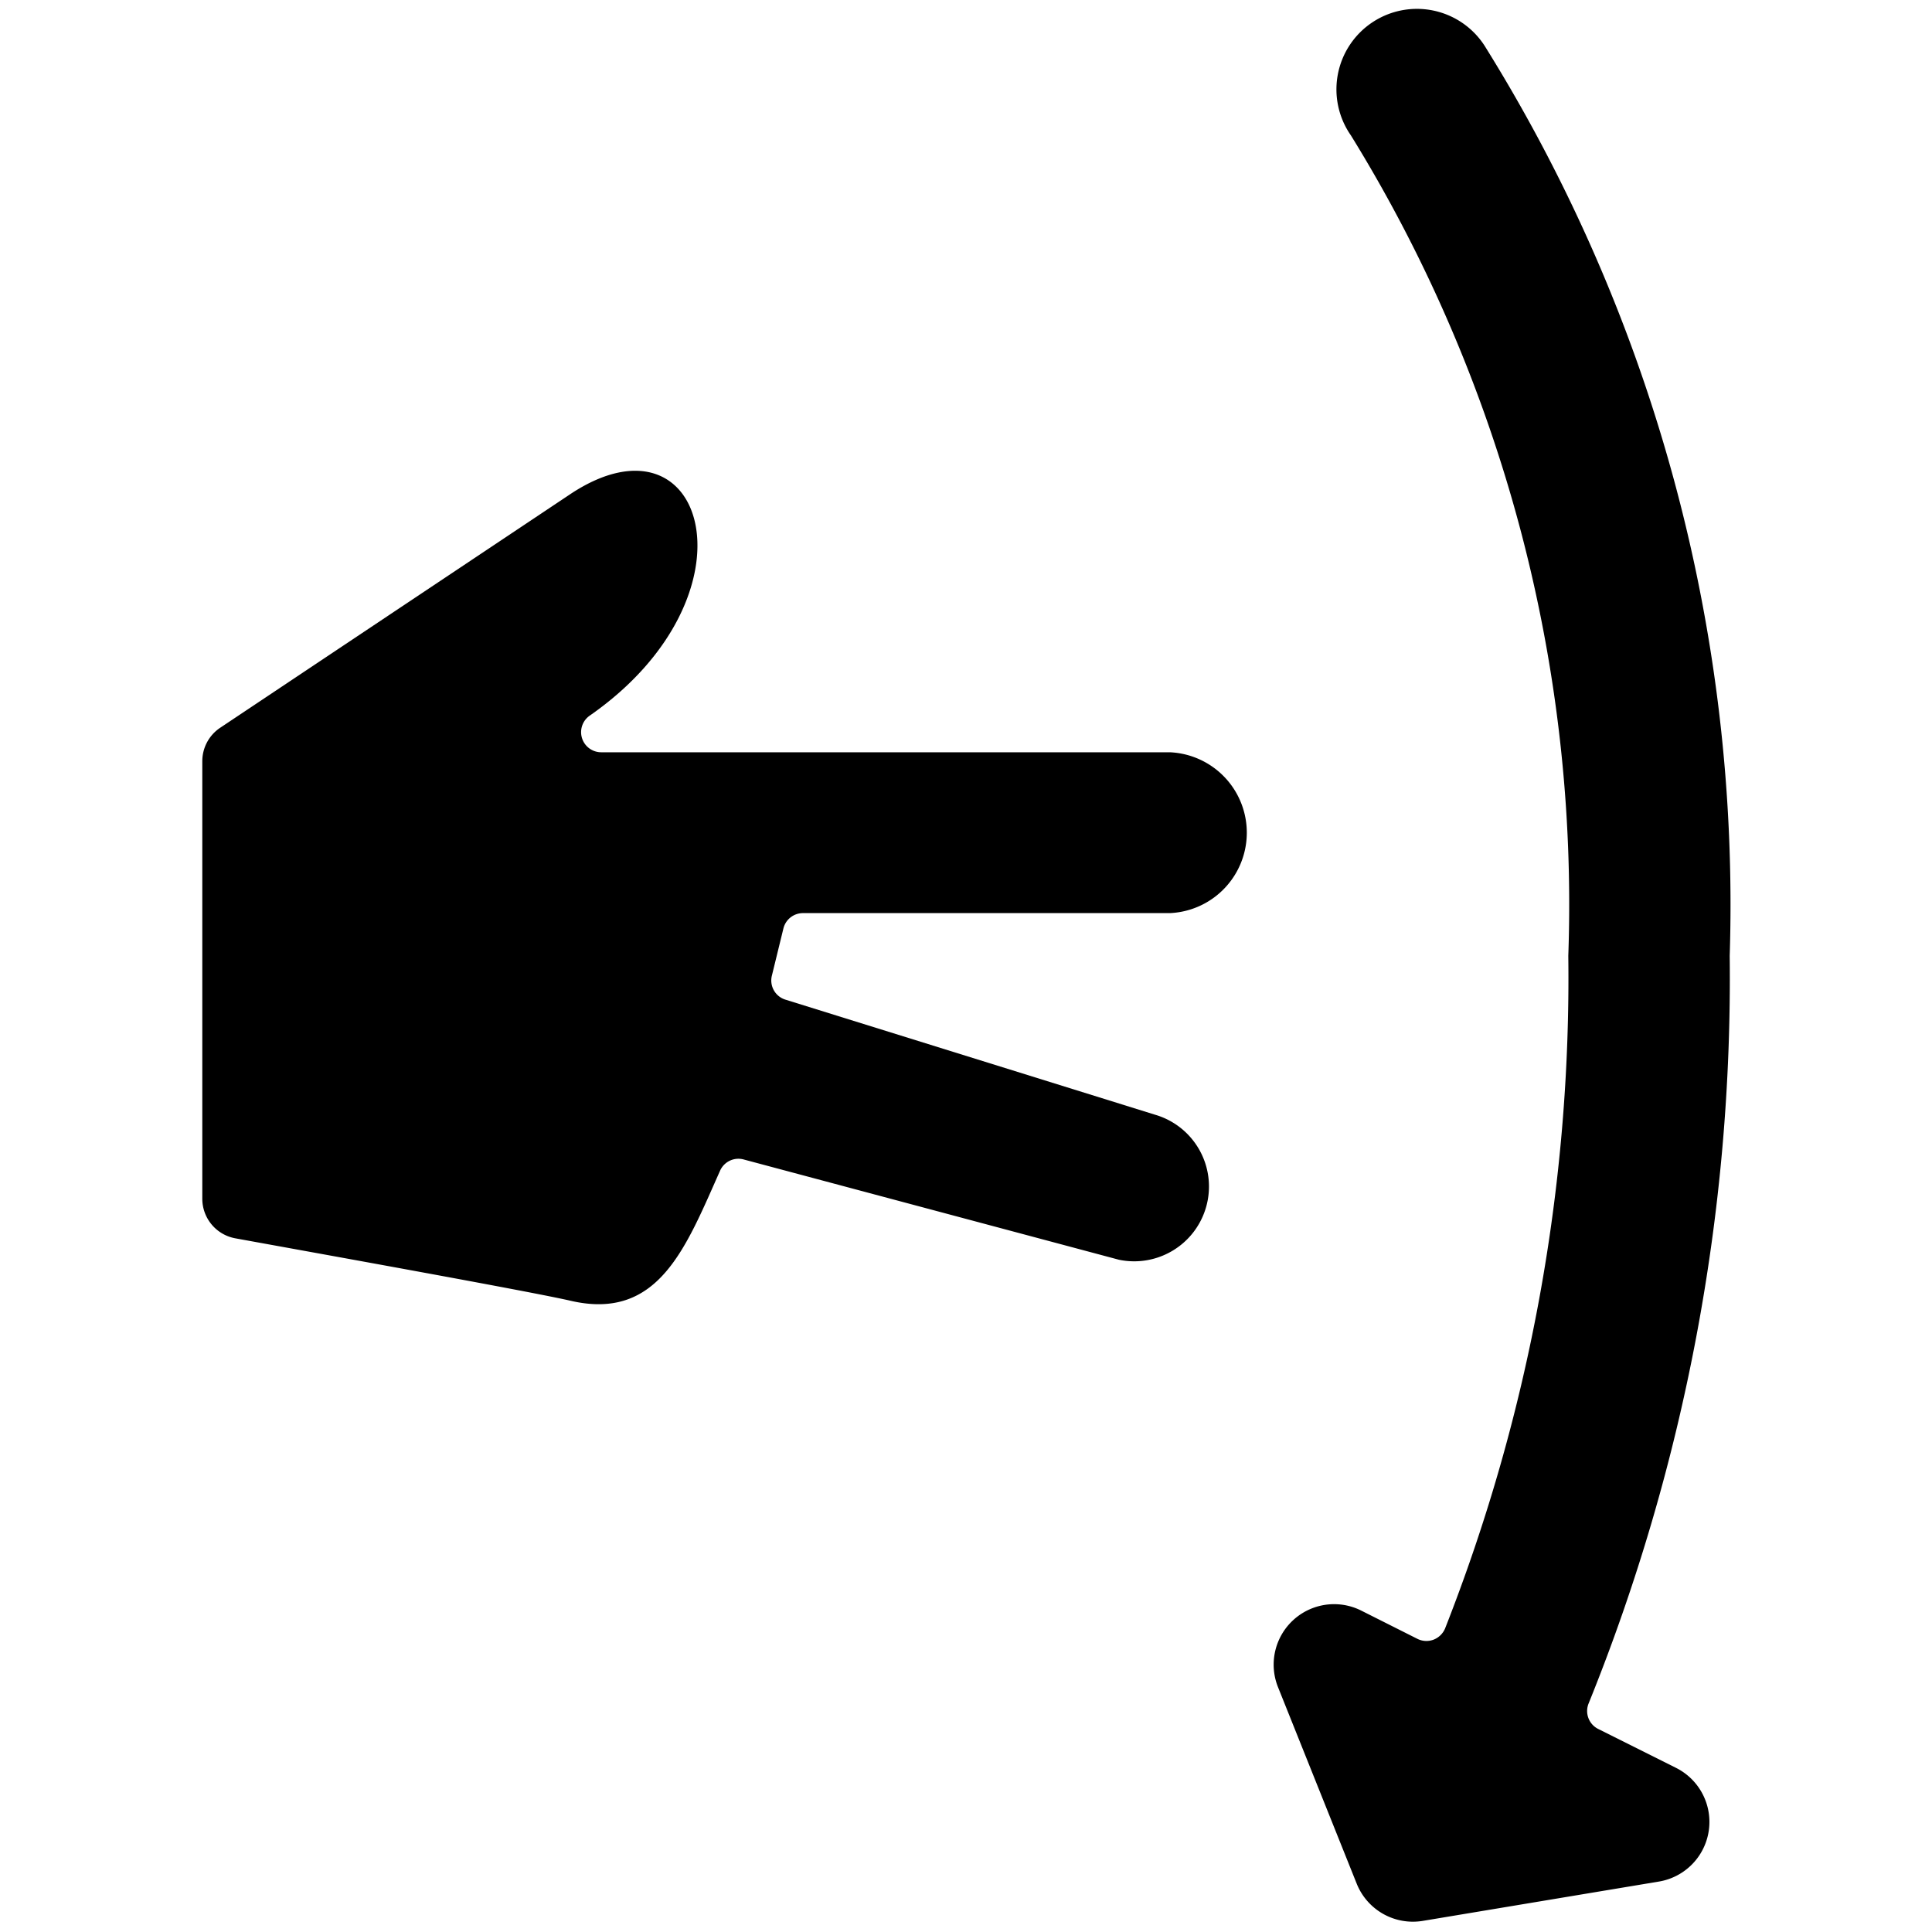 <svg xmlns="http://www.w3.org/2000/svg" viewBox="0 0 24 24"><title>gesture-two-fingers-swipe-down</title><path d="M14.533,9.345H7.47a.25.25,0,0,1-.143-.456C9.465,7.4,8.776,5.034,7.1,6.128L2.736,9.04a.5.5,0,0,0-.223.416v5.435a.5.5,0,0,0,.411.492c1.1.2,3.683.664,4.166.776,1.093.252,1.429-.662,1.855-1.616a.249.249,0,0,1,.292-.14L13.9,15.649a.929.929,0,0,0,.454-1.8L9.757,12.418a.249.249,0,0,1-.168-.3l.143-.585a.25.25,0,0,1,.243-.19h4.558A1,1,0,0,0,14.533,9.345Z"/><path d="M20.61,23.373a.751.751,0,0,0,.212-1.411l-.968-.484a.249.249,0,0,1-.118-.321,24.013,24.013,0,0,0,1.751-9.284A20.153,20.153,0,0,0,18.44.565a1,1,0,1,0-1.658,1.118,18.178,18.178,0,0,1,2.7,10.19,22.07,22.07,0,0,1-1.531,8.357.255.255,0,0,1-.144.139.251.251,0,0,1-.2-.011l-.7-.352a.751.751,0,0,0-1.032.95l.979,2.445a.752.752,0,0,0,.82.461Z"/></svg>
